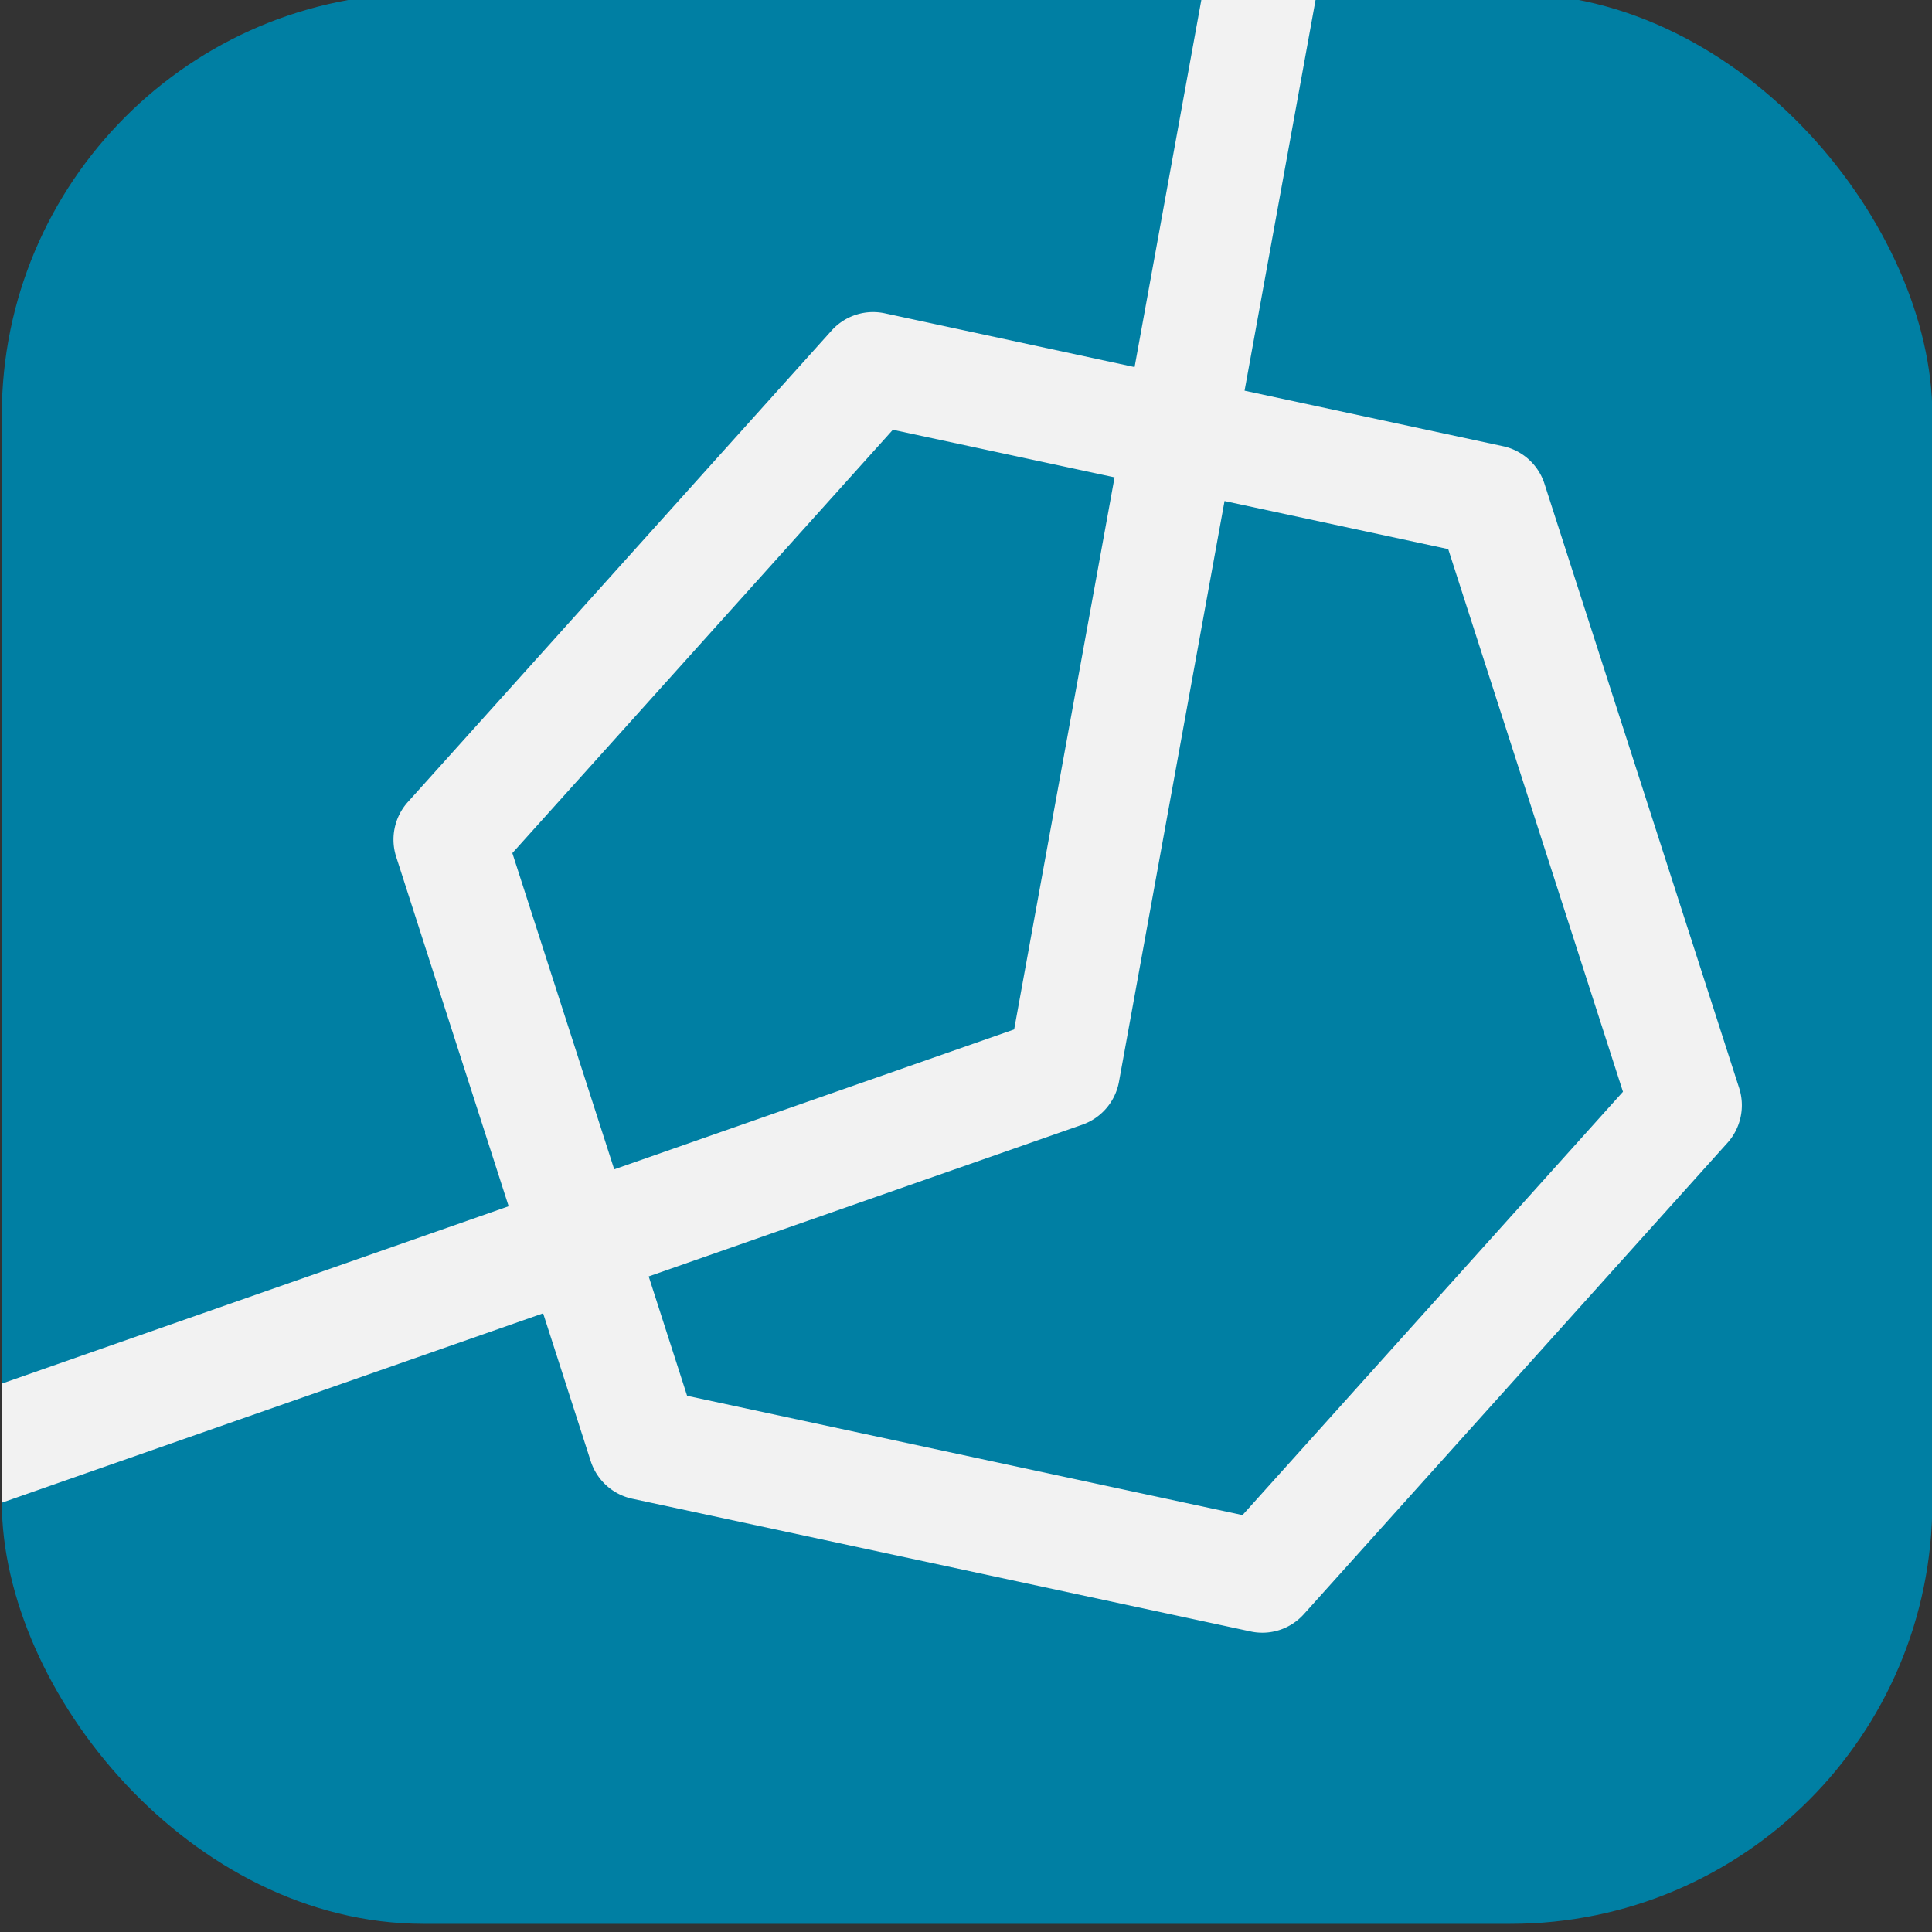 <svg width="64" height="64" viewBox="0 0 16.933 16.933" xmlns="http://www.w3.org/2000/svg"><rect x="0" y="0" width="16.933" height="16.933" fill="#333333" stroke="none"/><g transform="translate(20.633 -78.332) scale(.532)"><rect x="-38.754" y="147.13" width="31.805" height="31.805" ry="6.949" fill="#007fa3"/><path d="M-18.972 147.128l-1.12 6.16-4.116-.886a.92.924 0 0 0-.454.018.92.924 0 0 0-.422.267l-6.98 7.766a.92.924 0 0 0-.193.903l1.853 5.757-8.35 2.922v1.962l8.918-3.12.784 2.435a.92.924 0 0 0 .683.619l10.188 2.187a.92.924 0 0 0 .876-.283l6.98-7.766a.92.924 0 0 0 .193-.904l-3.207-9.954a.92.924 0 0 0-.683-.619l-4.258-.915 1.19-6.55zm-5.102 7.193l3.652.784-1.654 9.095-6.589 2.305-1.678-5.21zm5.464 1.174l3.685.792 2.879 8.94-6.268 6.974-9.15-1.965-.633-1.967 7.142-2.499a.926.926 0 0 0 .606-.709z" color="#000" fill="#f2f2f2" solid-color="#000000" style="font-feature-settings:normal;font-variant-alternates:normal;font-variant-caps:normal;font-variant-ligatures:normal;font-variant-numeric:normal;font-variant-position:normal;isolation:auto;mix-blend-mode:normal;shape-padding:0;text-decoration-color:#000;text-decoration-line:none;text-decoration-style:solid;text-indent:0;text-orientation:mixed;text-transform:none" white-space="normal"/></g></svg>